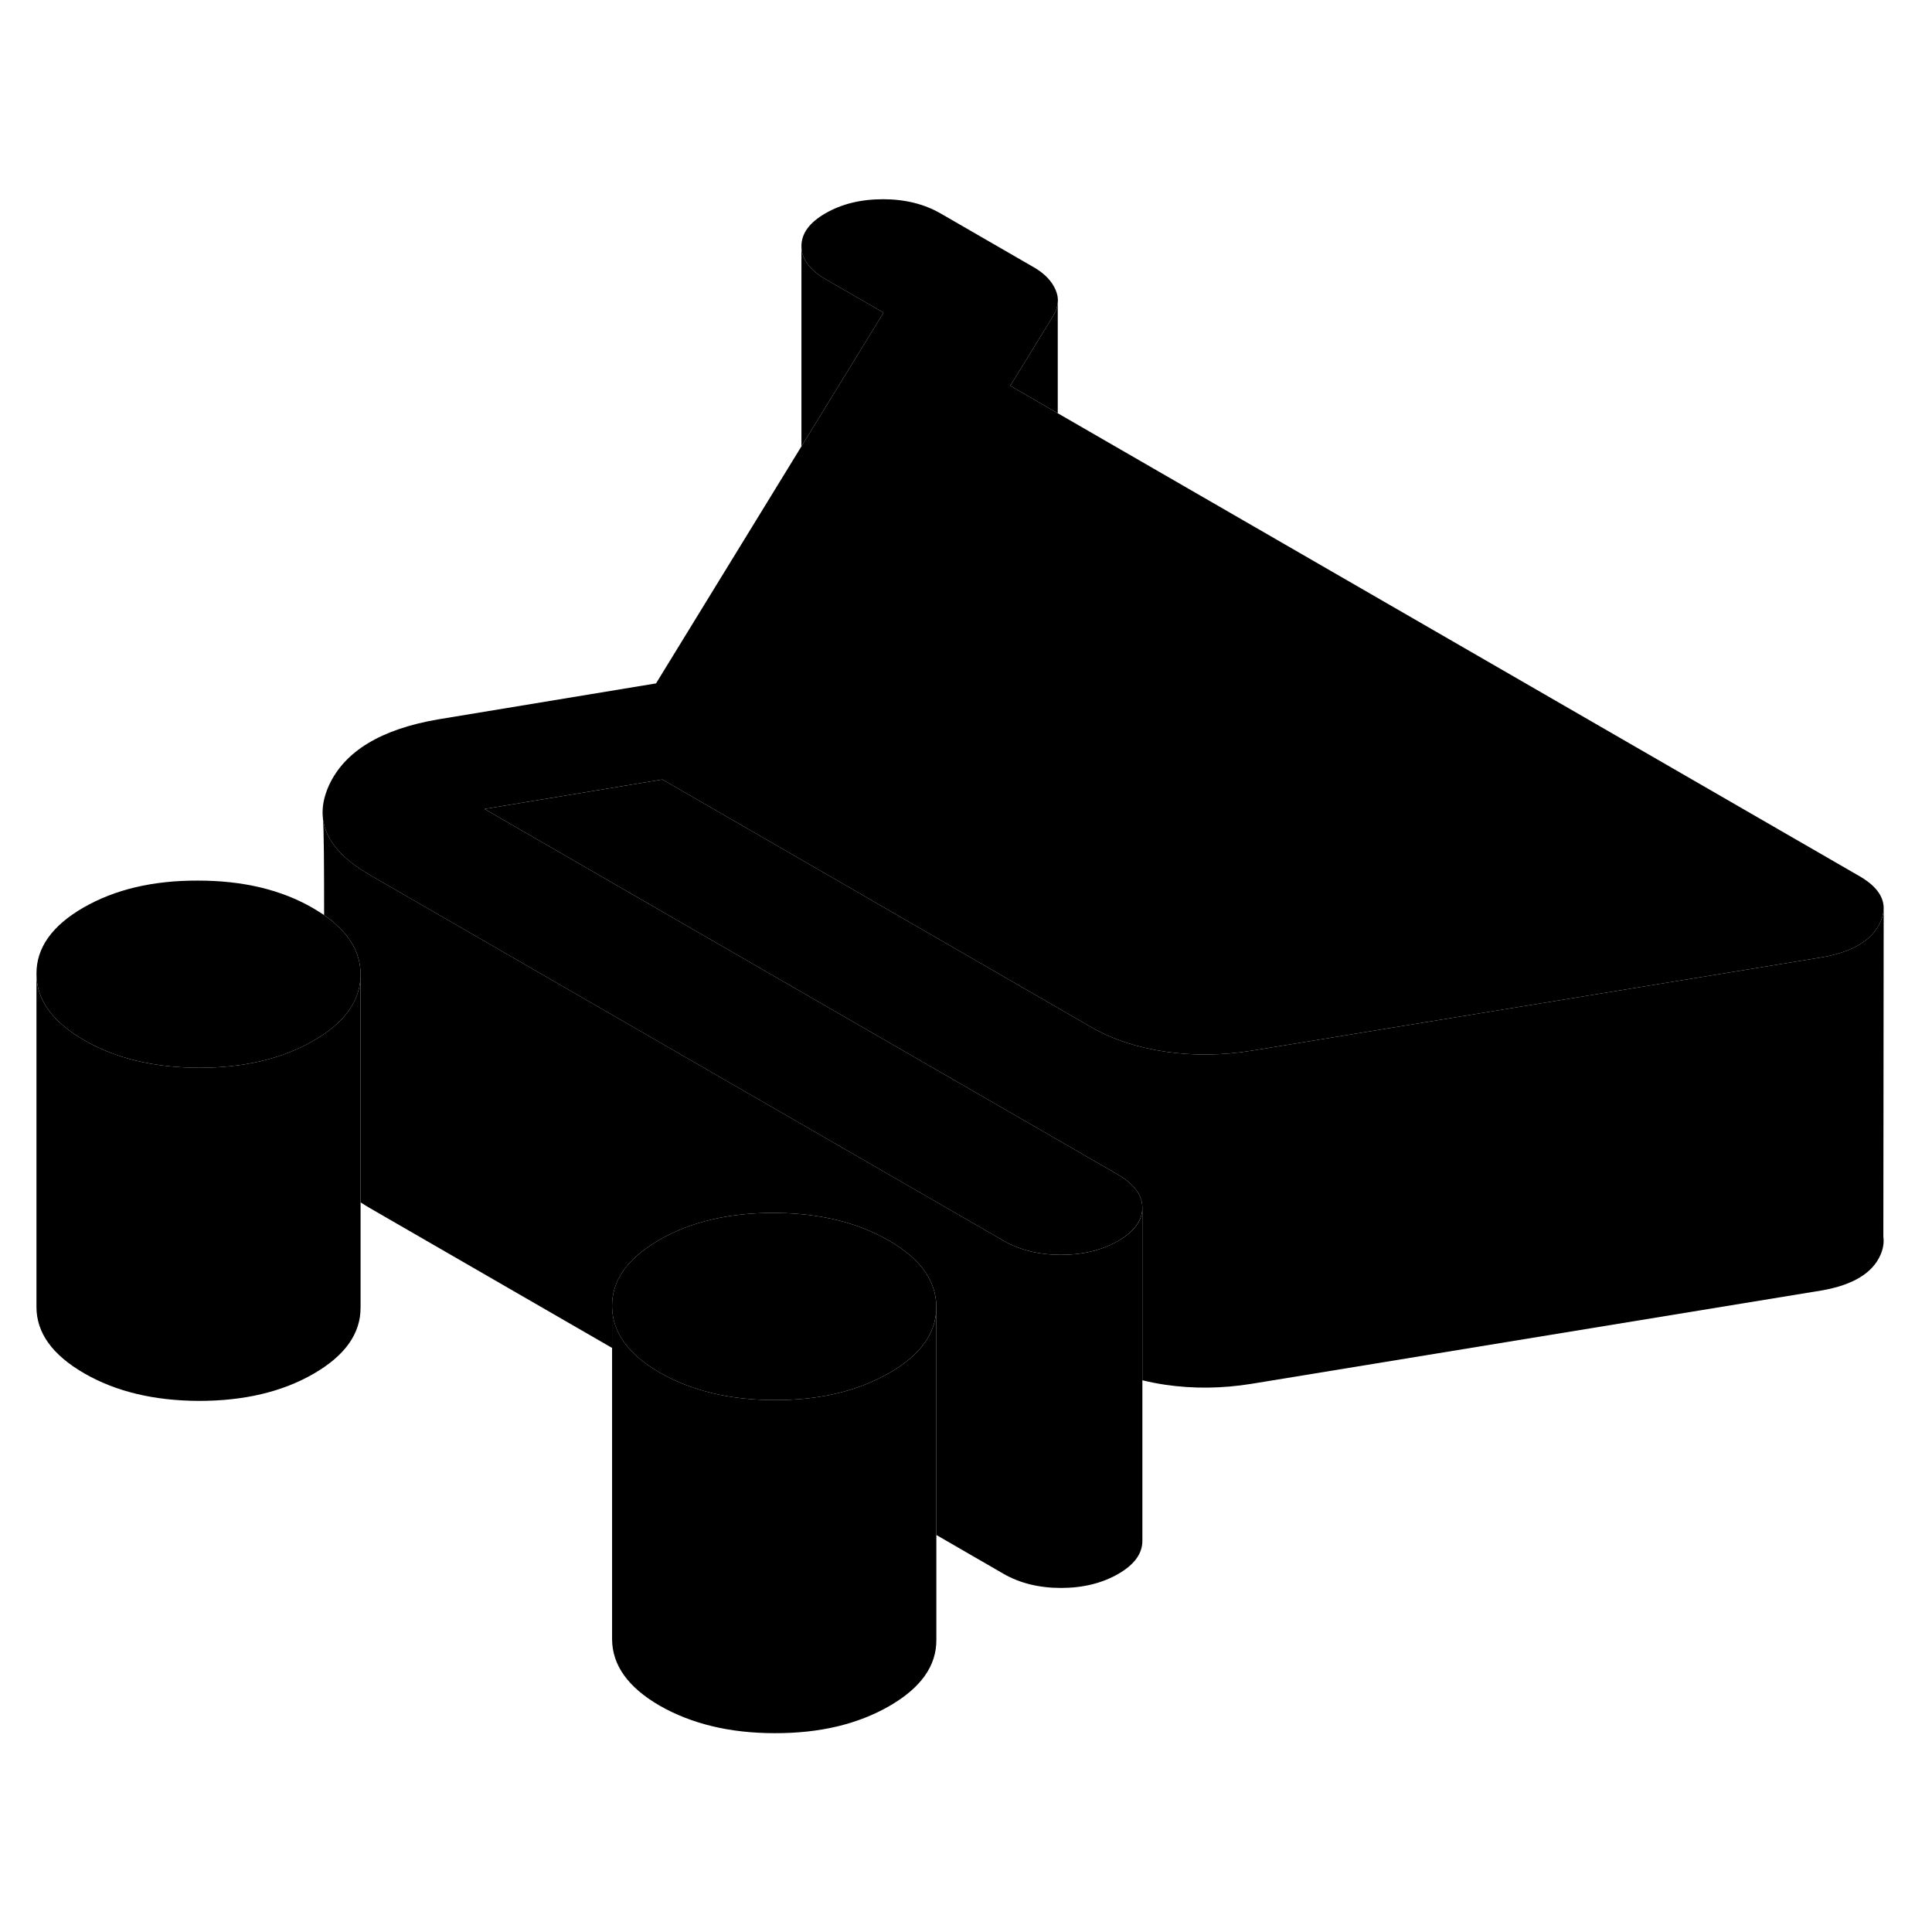 <svg width="48" height="48" viewBox="0 0 116 97" class="pr-icon-iso-duotone-secondary"
     xmlns="http://www.w3.org/2000/svg" stroke-width="1px" stroke-linecap="round" stroke-linejoin="round">
    <path d="M21.649 49.022V69.002C21.659 70.562 20.719 71.892 18.829 72.982C16.939 74.072 14.649 74.612 11.95 74.612C9.249 74.602 6.949 74.052 5.049 72.952C3.149 71.852 2.189 70.532 2.189 68.972V48.972C2.189 50.532 3.149 51.852 5.049 52.952C6.949 54.052 9.249 54.602 11.95 54.612C14.649 54.612 16.939 54.072 18.829 52.982C19.039 52.862 19.239 52.732 19.429 52.602C20.909 51.602 21.649 50.392 21.649 49.022Z" class="pr-icon-iso-duotone-primary-stroke" stroke-linejoin="round"/>
    <path d="M56.219 68.962V68.982C56.219 70.532 55.279 71.852 53.399 72.932C53.349 72.962 53.299 72.992 53.249 73.012C51.389 74.052 49.139 74.572 46.509 74.562C43.819 74.562 41.519 74.002 39.609 72.912C37.709 71.812 36.759 70.482 36.749 68.922C36.739 67.412 37.629 66.112 39.429 65.042C39.469 65.012 39.519 64.982 39.569 64.952C41.459 63.862 43.749 63.322 46.449 63.322C48.429 63.332 50.189 63.622 51.739 64.212C52.309 64.432 52.839 64.682 53.349 64.972C53.869 65.272 54.319 65.592 54.699 65.922C55.709 66.812 56.209 67.832 56.219 68.962Z" class="pr-icon-iso-duotone-primary-stroke" stroke-linejoin="round"/>
    <path d="M113.099 45.042L113.079 64.762C113.129 65.112 113.069 65.482 112.899 65.862C112.419 66.942 111.259 67.642 109.429 67.972L75.169 73.582C73.389 73.872 71.659 73.892 69.959 73.642C69.489 73.572 69.029 73.482 68.589 73.372V63.012C68.589 62.252 68.089 61.592 67.119 61.022L42.339 46.722L29.089 39.072L39.769 37.302L45.939 40.862L65.519 52.172C66.779 52.902 68.269 53.392 69.959 53.642C71.659 53.892 73.389 53.872 75.169 53.582L90.739 51.032L109.429 47.972C111.259 47.642 112.419 46.942 112.899 45.862C113.029 45.572 113.099 45.302 113.099 45.042Z" class="pr-icon-iso-duotone-primary-stroke" stroke-linejoin="round"/>
    <path d="M113.099 45.032C113.099 45.302 113.029 45.572 112.899 45.862C112.419 46.942 111.259 47.642 109.429 47.972L90.739 51.032L75.169 53.582C73.389 53.872 71.659 53.892 69.959 53.642C68.269 53.392 66.779 52.902 65.519 52.172L45.939 40.862L39.769 37.302L29.089 39.072L42.339 46.722L67.119 61.022C68.089 61.592 68.589 62.252 68.589 63.012C68.589 63.772 68.109 64.442 67.139 65.002C66.159 65.562 65.019 65.842 63.699 65.842C62.379 65.842 61.219 65.552 60.249 64.992L37.479 51.852L22.219 43.042C20.489 42.042 19.549 40.922 19.389 39.662C19.389 39.612 19.389 39.572 19.379 39.542C19.329 38.952 19.449 38.332 19.739 37.682C20.679 35.612 22.869 34.282 26.309 33.692L39.389 31.532L48.119 17.302L53.049 9.272L49.599 7.282C48.619 6.712 48.119 6.052 48.119 5.282C48.119 4.512 48.599 3.862 49.569 3.302C50.549 2.742 51.689 2.462 53.019 2.462C54.349 2.462 55.489 2.752 56.469 3.312L62.079 6.552C62.719 6.922 63.149 7.372 63.379 7.902C63.489 8.162 63.539 8.412 63.509 8.672C63.489 8.942 63.389 9.222 63.219 9.492L60.659 13.662L63.509 15.312L111.639 43.102C112.609 43.662 113.099 44.302 113.099 45.032Z" class="pr-icon-iso-duotone-primary-stroke" stroke-linejoin="round"/>
    <path d="M113.079 65.252V64.772" class="pr-icon-iso-duotone-primary-stroke" stroke-linejoin="round"/>
    <path d="M113.1 45.042V45.032V44.712" class="pr-icon-iso-duotone-primary-stroke" stroke-linejoin="round"/>
    <path d="M68.59 63.012V83.012C68.59 83.782 68.11 84.442 67.14 85.002C66.16 85.562 65.02 85.842 63.7 85.842C62.38 85.842 61.22 85.552 60.25 84.992L56.22 82.662V68.962C56.21 67.832 55.71 66.812 54.7 65.922C54.32 65.592 53.87 65.272 53.35 64.972C52.84 64.682 52.31 64.432 51.74 64.212C50.19 63.622 48.43 63.332 46.45 63.322C43.75 63.322 41.46 63.862 39.57 64.952C39.52 64.982 39.47 65.012 39.43 65.042C37.63 66.112 36.74 67.412 36.75 68.922V71.432L22.22 63.042C22.02 62.922 21.83 62.812 21.65 62.692V49.002C21.65 47.632 20.91 46.452 19.46 45.442C19.46 42.622 19.45 40.312 19.39 39.662C19.55 40.922 20.49 42.042 22.22 43.042L37.48 51.852L60.25 64.992C61.22 65.552 62.37 65.842 63.7 65.842C65.03 65.842 66.16 65.562 67.14 65.002C68.11 64.442 68.59 63.782 68.59 63.012Z" class="pr-icon-iso-duotone-primary-stroke" stroke-linejoin="round"/>
    <path d="M21.649 49.002V49.022C21.649 50.392 20.91 51.602 19.43 52.602C19.239 52.732 19.04 52.862 18.829 52.982C16.939 54.072 14.649 54.612 11.95 54.612C9.25 54.602 6.95 54.052 5.05 52.952C3.15 51.852 2.19 50.532 2.19 48.972C2.18 47.412 3.12 46.082 5.01 44.992C6.9 43.902 9.19 43.362 11.889 43.372C14.589 43.372 16.89 43.922 18.79 45.022C19.029 45.162 19.25 45.302 19.459 45.442C20.91 46.452 21.649 47.632 21.649 49.002Z" class="pr-icon-iso-duotone-primary-stroke" stroke-linejoin="round"/>
    <path d="M19.38 39.542C19.38 39.542 19.38 39.492 19.38 39.482" class="pr-icon-iso-duotone-primary-stroke" stroke-linejoin="round"/>
    <path d="M53.049 9.272L48.119 17.302V5.282C48.119 6.052 48.619 6.712 49.599 7.282L53.049 9.272Z" class="pr-icon-iso-duotone-primary-stroke" stroke-linejoin="round"/>
    <path d="M56.22 68.982V88.962C56.23 90.522 55.29 91.842 53.4 92.932C51.51 94.022 49.21 94.572 46.51 94.562C43.82 94.562 41.52 94.002 39.61 92.912C37.71 91.812 36.76 90.482 36.75 88.922V68.922C36.76 70.482 37.71 71.812 39.61 72.912C41.52 74.002 43.82 74.562 46.51 74.562C49.14 74.572 51.39 74.052 53.25 73.012C53.3 72.992 53.35 72.962 53.4 72.932C55.28 71.852 56.22 70.532 56.22 68.982Z" class="pr-icon-iso-duotone-primary-stroke" stroke-linejoin="round"/>
    <path d="M63.509 8.672V15.312L60.659 13.662L63.219 9.492C63.389 9.222 63.489 8.942 63.509 8.672Z" class="pr-icon-iso-duotone-primary-stroke" stroke-linejoin="round"/>
    <path d="M63.51 8.672V8.562" class="pr-icon-iso-duotone-primary-stroke" stroke-linejoin="round"/>
</svg>